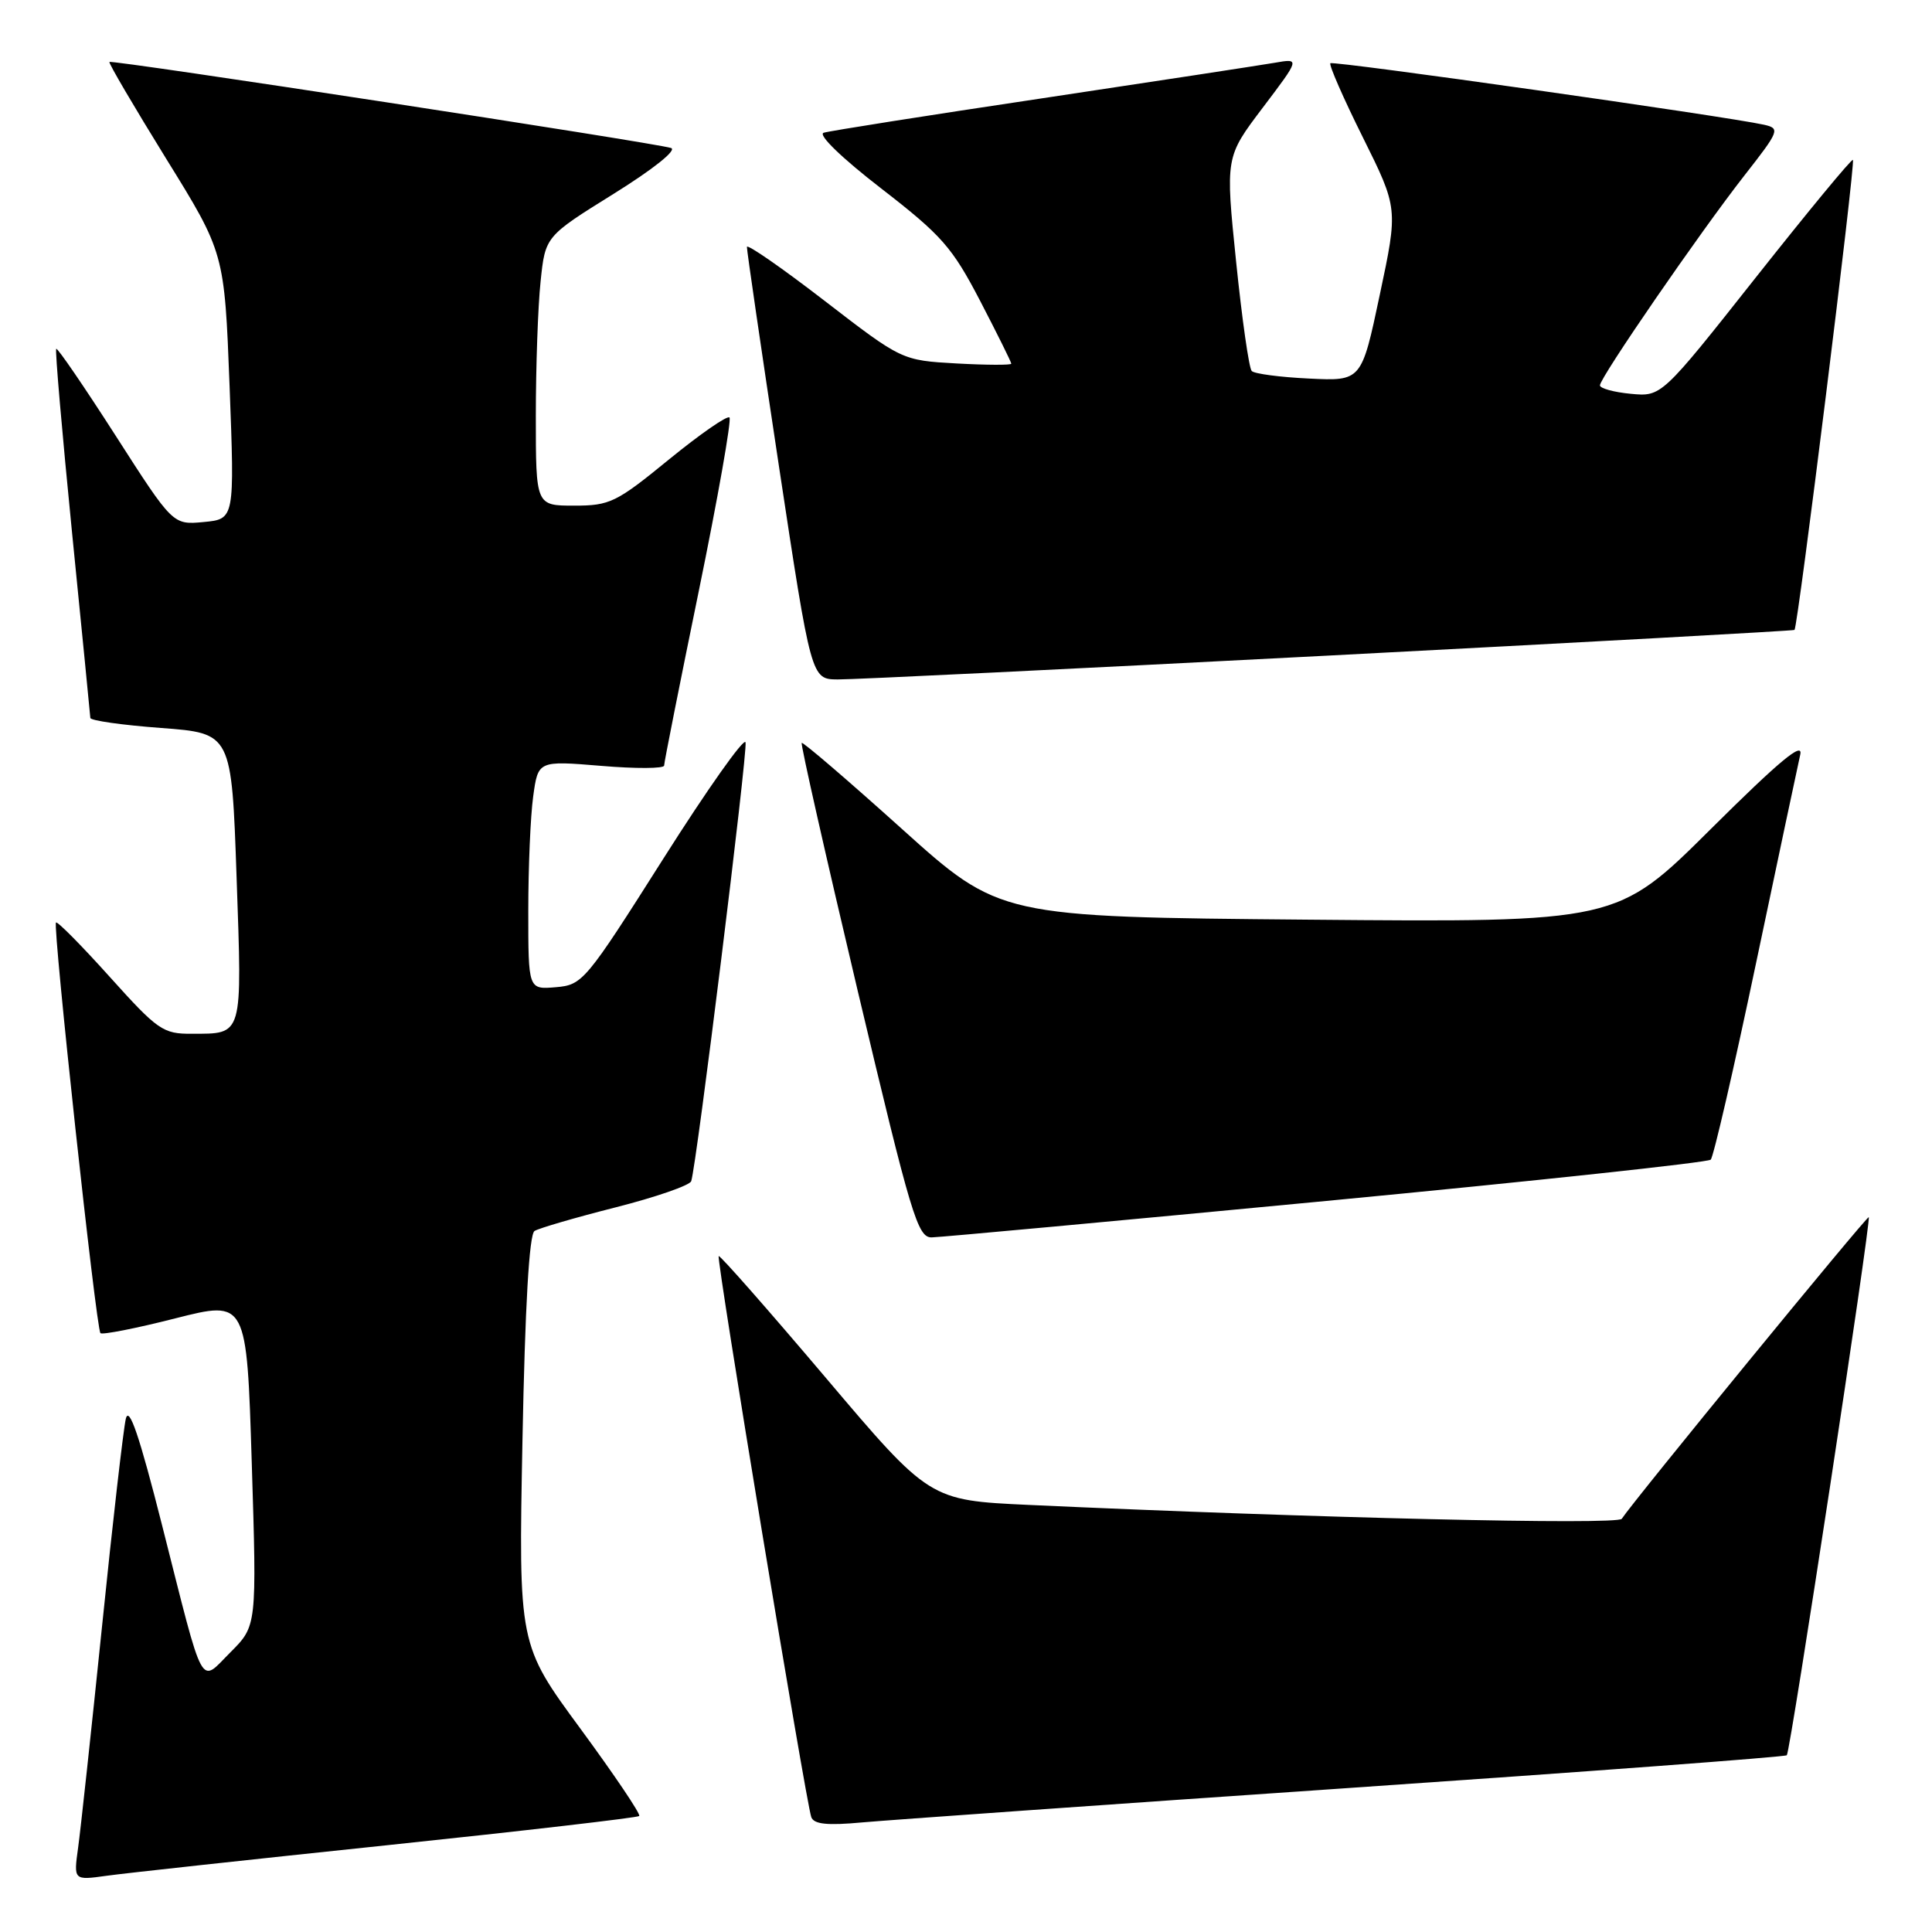 <?xml version="1.0" encoding="UTF-8" standalone="no"?>
<!DOCTYPE svg PUBLIC "-//W3C//DTD SVG 1.1//EN" "http://www.w3.org/Graphics/SVG/1.1/DTD/svg11.dtd" >
<svg xmlns="http://www.w3.org/2000/svg" xmlns:xlink="http://www.w3.org/1999/xlink" version="1.1" viewBox="0 0 256 256">
 <g >
 <path fill="currentColor"
d=" M 51.40 244.49 C 69.49 242.59 84.48 240.85 84.70 240.63 C 84.93 240.40 81.42 235.20 76.91 229.06 C 68.71 217.91 68.71 217.91 69.23 190.84 C 69.57 173.12 70.12 163.54 70.83 163.11 C 71.42 162.74 76.26 161.33 81.58 159.98 C 86.89 158.63 91.40 157.07 91.59 156.51 C 92.29 154.48 99.08 99.66 98.79 98.37 C 98.63 97.64 93.73 104.57 87.90 113.77 C 77.59 130.04 77.20 130.51 73.65 130.81 C 70.00 131.12 70.00 131.12 70.00 120.70 C 70.00 114.97 70.29 108.14 70.65 105.53 C 71.30 100.79 71.30 100.79 79.65 101.48 C 84.24 101.87 88.00 101.85 88.00 101.44 C 88.00 101.03 90.07 90.61 92.60 78.28 C 95.13 65.95 96.95 55.62 96.66 55.32 C 96.36 55.02 92.75 57.53 88.63 60.89 C 81.66 66.59 80.81 67.00 76.08 67.00 C 71.00 67.00 71.00 67.00 71.00 55.15 C 71.00 48.63 71.28 40.60 71.63 37.31 C 72.25 31.32 72.25 31.32 81.30 25.69 C 86.54 22.43 89.74 19.88 88.92 19.61 C 86.74 18.91 14.78 7.88 14.50 8.21 C 14.37 8.37 17.75 14.12 22.00 21.00 C 29.74 33.50 29.74 33.50 30.42 51.14 C 31.09 68.78 31.09 68.78 27.00 69.17 C 22.91 69.56 22.91 69.56 15.33 57.74 C 11.16 51.24 7.61 46.05 7.45 46.22 C 7.28 46.38 8.23 57.31 9.54 70.51 C 10.86 83.70 11.95 94.78 11.97 95.13 C 11.99 95.48 16.21 96.08 21.34 96.46 C 30.69 97.16 30.69 97.16 31.35 116.27 C 32.09 137.51 32.25 136.96 25.42 136.98 C 21.60 137.00 20.91 136.52 14.55 129.45 C 10.82 125.30 7.61 122.05 7.42 122.24 C 6.96 122.71 12.74 176.07 13.31 176.65 C 13.56 176.89 18.02 176.02 23.23 174.69 C 32.69 172.29 32.69 172.29 33.36 193.86 C 34.03 215.43 34.03 215.43 30.56 218.91 C 26.38 223.08 27.16 224.53 21.49 202.16 C 18.47 190.23 17.10 186.21 16.67 188.00 C 16.35 189.38 14.92 201.75 13.52 215.50 C 12.11 229.25 10.68 242.45 10.35 244.83 C 9.75 249.16 9.75 249.16 14.12 248.55 C 16.53 248.21 33.30 246.39 51.40 244.49 Z  M 178.43 236.94 C 210.29 234.76 236.54 232.80 236.76 232.58 C 237.24 232.10 247.97 161.63 247.62 161.28 C 247.40 161.07 216.52 198.77 214.89 201.25 C 214.33 202.09 173.95 201.14 136.34 199.41 C 123.17 198.80 123.17 198.80 109.35 182.48 C 101.74 173.50 95.39 166.28 95.23 166.44 C 94.90 166.77 106.79 238.81 107.50 240.78 C 107.84 241.72 109.62 241.91 114.23 241.48 C 117.68 241.17 146.57 239.12 178.43 236.94 Z  M 175.75 159.13 C 203.39 156.49 226.30 154.03 226.68 153.66 C 227.05 153.29 229.74 141.63 232.66 127.74 C 235.58 113.86 238.23 101.38 238.54 100.00 C 238.96 98.17 235.76 100.84 226.68 109.86 C 214.25 122.22 214.25 122.22 173.36 121.86 C 132.47 121.50 132.47 121.50 119.49 109.82 C 112.36 103.40 106.39 98.28 106.23 98.44 C 106.07 98.60 109.42 113.42 113.67 131.37 C 120.73 161.11 121.59 164.00 123.46 163.96 C 124.58 163.94 148.11 161.77 175.75 159.13 Z  M 176.00 86.87 C 209.82 85.11 237.63 83.58 237.78 83.47 C 238.22 83.16 245.88 21.54 245.52 21.19 C 245.35 21.02 239.58 28.01 232.69 36.72 C 220.16 52.57 220.16 52.57 216.08 52.18 C 213.84 51.97 212.00 51.46 212.00 51.06 C 212.00 50.04 225.24 30.80 231.13 23.27 C 235.79 17.32 235.90 17.02 233.75 16.53 C 228.80 15.42 176.65 8.02 176.28 8.38 C 176.07 8.59 178.00 13.01 180.58 18.19 C 185.26 27.61 185.26 27.61 182.83 39.05 C 180.41 50.50 180.41 50.50 173.46 50.16 C 169.63 49.98 166.21 49.53 165.86 49.16 C 165.50 48.80 164.57 42.27 163.79 34.66 C 162.37 20.81 162.37 20.81 167.32 14.27 C 172.27 7.73 172.27 7.73 168.89 8.32 C 167.02 8.64 153.12 10.77 138.00 13.04 C 122.88 15.30 109.89 17.35 109.14 17.59 C 108.34 17.84 111.52 20.92 116.76 24.97 C 124.80 31.19 126.17 32.76 129.87 39.86 C 132.14 44.23 134.00 47.98 134.00 48.19 C 134.00 48.39 130.74 48.38 126.75 48.16 C 119.50 47.75 119.50 47.75 109.25 39.85 C 103.61 35.50 98.98 32.29 98.97 32.72 C 98.95 33.15 100.86 46.21 103.21 61.75 C 107.49 90.00 107.49 90.00 111.00 90.03 C 112.92 90.05 142.18 88.63 176.00 86.87 Z "/>
</g>
</svg>